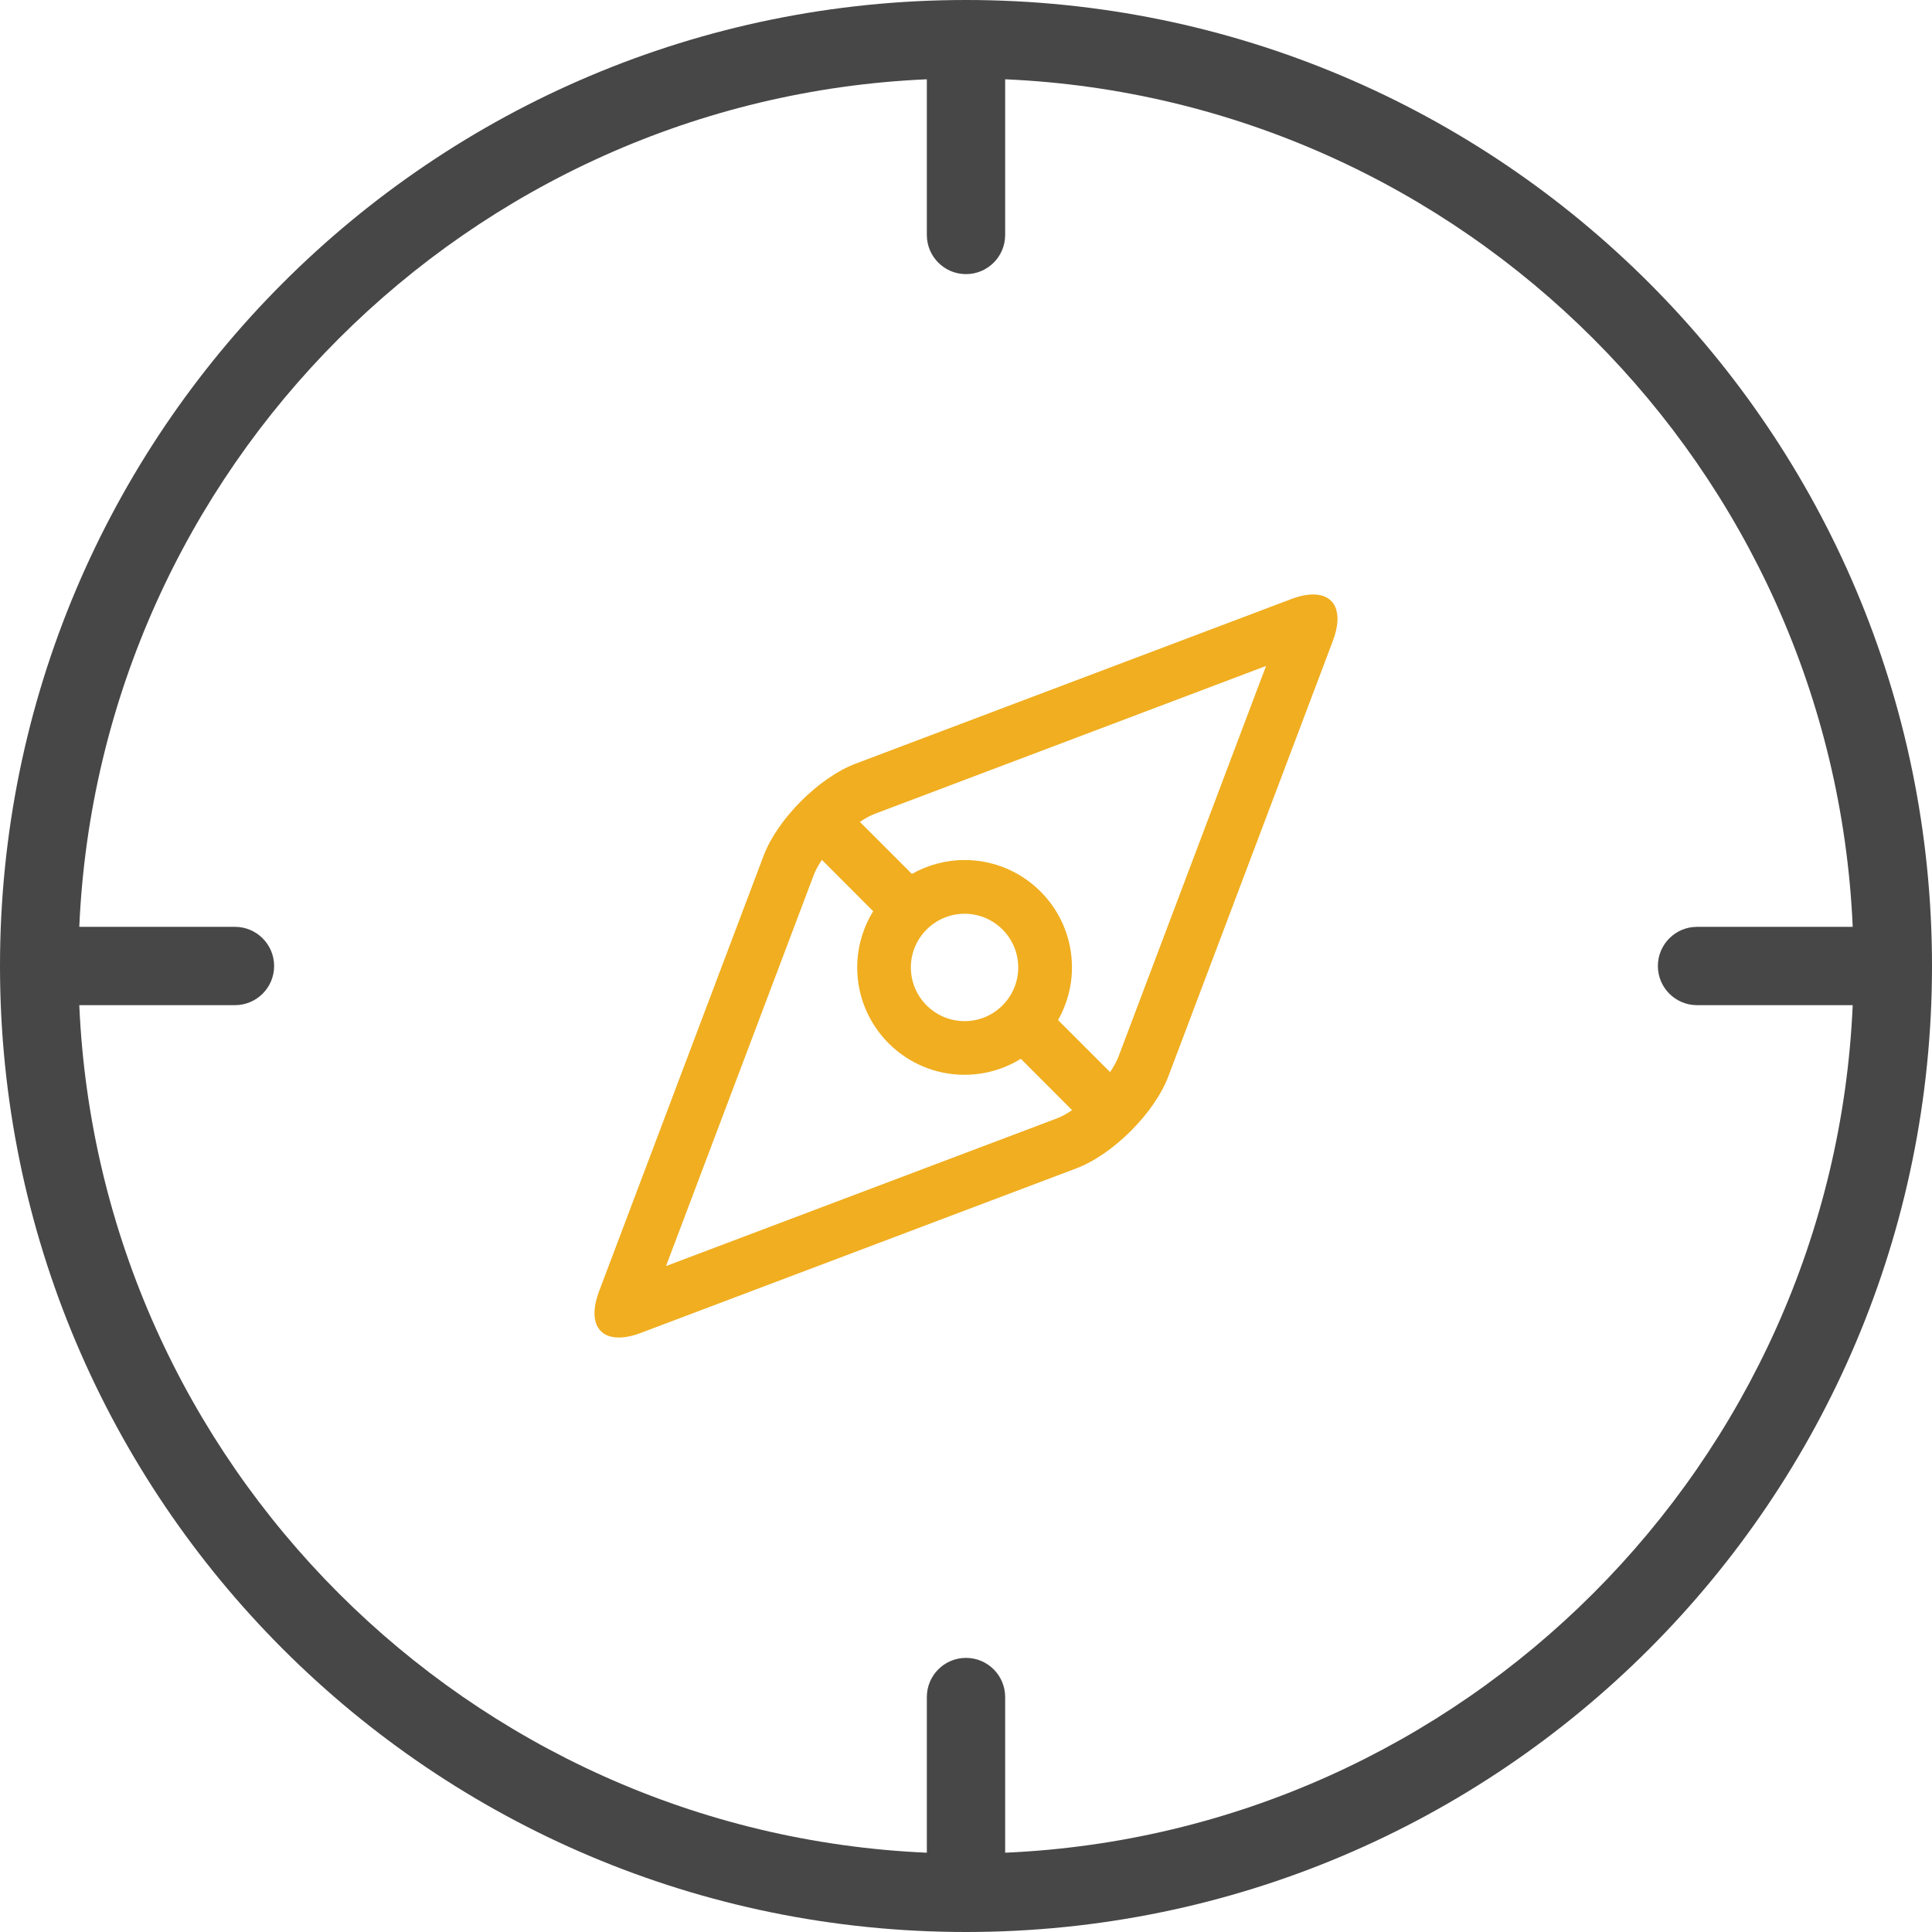 <svg width="26" height="26" viewBox="0 0 26 26" fill="none" xmlns="http://www.w3.org/2000/svg">
<path d="M13 0C5.819 0 0 5.82 0 13C0 20.18 5.819 26 13 26C20.181 26 26 20.18 26 13C26 5.82 20.181 0 13 0ZM13.527 24.933V22.838C13.527 22.547 13.291 22.311 13 22.311C12.709 22.311 12.473 22.547 12.473 22.838V24.933C6.304 24.663 1.337 19.695 1.067 13.527H3.162C3.453 13.527 3.689 13.291 3.689 13C3.689 12.709 3.453 12.473 3.162 12.473H1.067C1.337 6.305 6.304 1.337 12.473 1.067V3.162C12.473 3.453 12.709 3.689 13 3.689C13.291 3.689 13.527 3.453 13.527 3.162V1.067C19.696 1.337 24.663 6.305 24.933 12.473H22.838C22.547 12.473 22.311 12.709 22.311 13C22.311 13.291 22.547 13.527 22.838 13.527H24.933C24.663 19.695 19.696 24.663 13.527 24.933Z" fill="#474747"/>
<path d="M17.672 8C17.588 8 17.488 8.02 17.377 8.062L11.517 10.276C11.021 10.463 10.463 11.022 10.276 11.517L8.062 17.378C7.917 17.762 8.036 18 8.328 18C8.412 18 8.512 17.98 8.623 17.938L14.483 15.724C14.979 15.537 15.537 14.978 15.724 14.483L17.938 8.622C18.083 8.238 17.964 8 17.672 8ZM14.228 15.049L8.963 17.038L10.952 11.773C10.976 11.709 11.015 11.641 11.061 11.572L11.751 12.263C11.616 12.483 11.536 12.741 11.536 13.019C11.536 13.817 12.183 14.464 12.981 14.464C13.259 14.464 13.518 14.384 13.738 14.249L14.428 14.94C14.36 14.986 14.291 15.025 14.228 15.049ZM12.258 13.019C12.258 12.621 12.583 12.297 12.981 12.297C13.379 12.297 13.703 12.621 13.703 13.019C13.703 13.418 13.379 13.742 12.981 13.742C12.583 13.742 12.258 13.418 12.258 13.019ZM15.049 14.228C15.024 14.291 14.985 14.359 14.939 14.428L14.239 13.728C14.357 13.519 14.426 13.277 14.426 13.019C14.426 12.221 13.779 11.574 12.981 11.574C12.723 11.574 12.481 11.643 12.272 11.761L11.572 11.061C11.641 11.015 11.709 10.976 11.773 10.952L17.038 8.962L15.049 14.228Z" fill="#F0AE20"/>
</svg>
